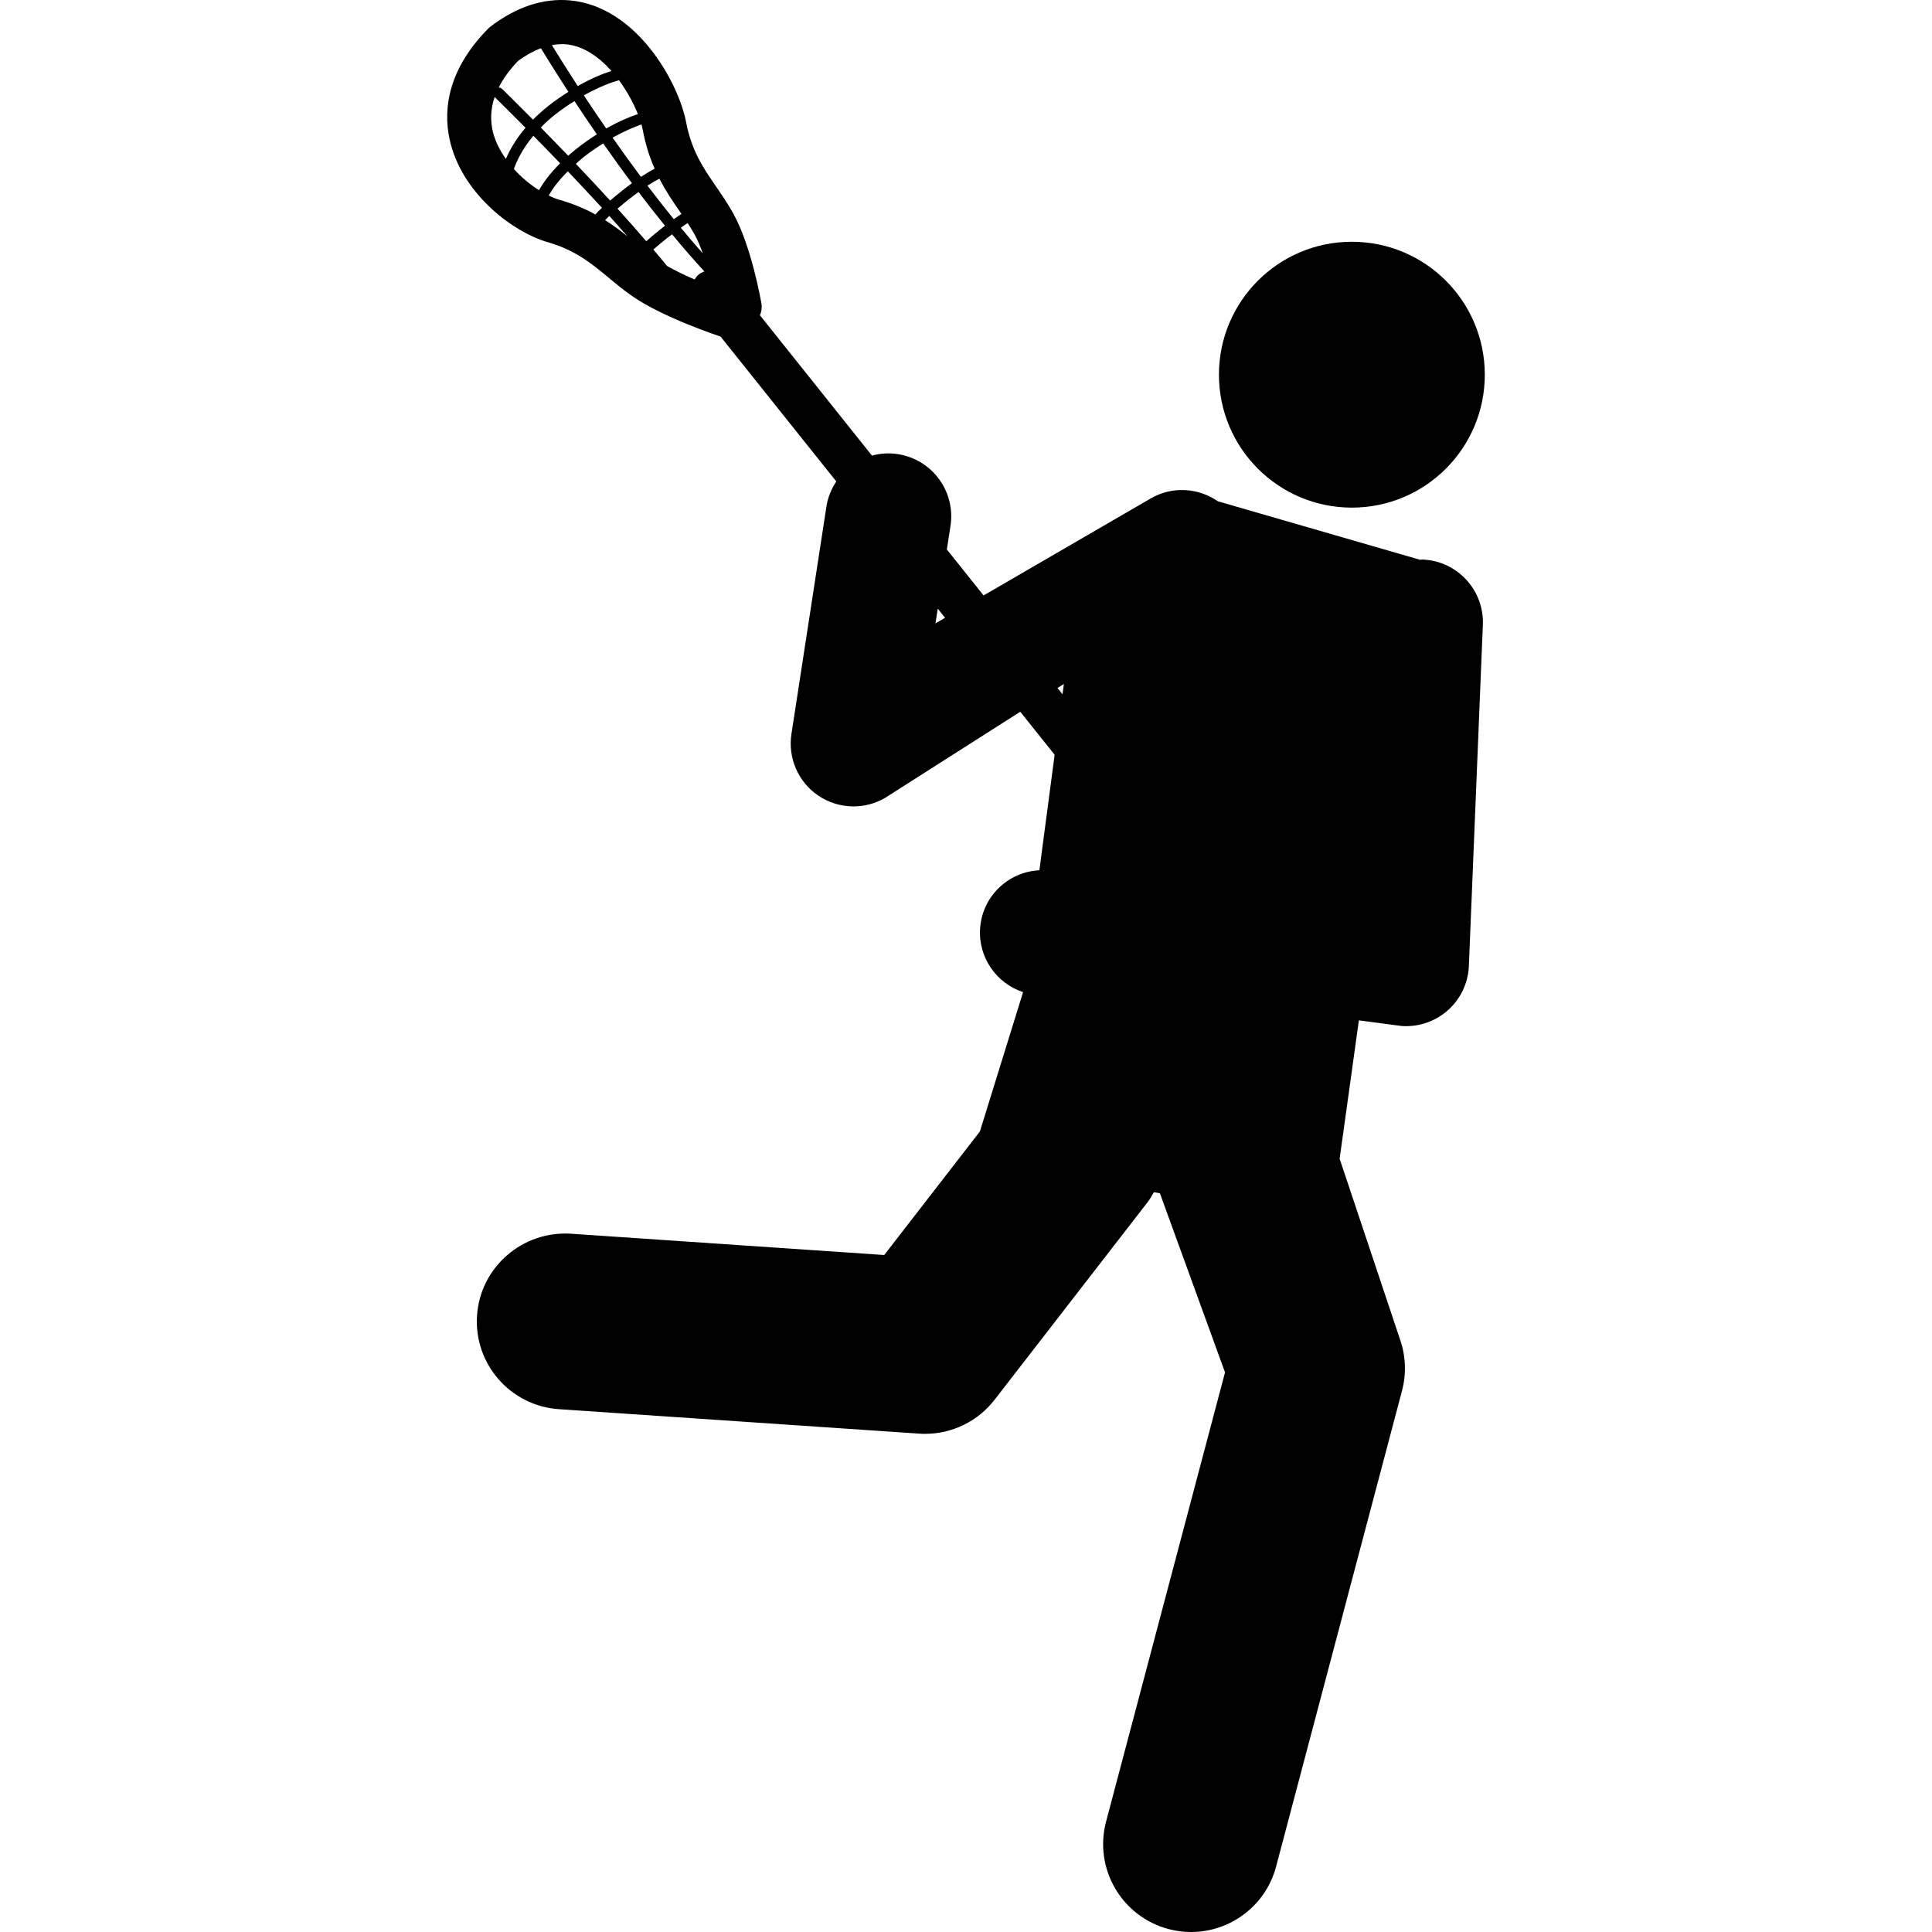<?xml version="1.0" encoding="iso-8859-1"?>
<!-- Generator: Adobe Illustrator 16.0.0, SVG Export Plug-In . SVG Version: 6.00 Build 0)  -->
<!DOCTYPE svg PUBLIC "-//W3C//DTD SVG 1.1//EN" "http://www.w3.org/Graphics/SVG/1.1/DTD/svg11.dtd">
<svg version="1.1" id="Capa_1" xmlns="http://www.w3.org/2000/svg" xmlns:xlink="http://www.w3.org/1999/xlink" x="0px" y="0px"
	 width="541.486px" height="541.486px" viewBox="0 0 541.486 541.486" style="enable-background:new 0 0 541.486 541.486;"
	 xml:space="preserve">
<g>
	<g>
		<circle cx="378.893" cy="105.016" r="37.256"/>
		<path d="M398.735,156.825c-0.258-0.009-0.507,0.048-0.756,0.058l-56.629-16.381c-5.44-3.758-12.756-4.341-18.838-0.803
			l-46.837,27.187l-10.299-12.89l1.023-6.627c1.473-9.61-5.116-18.59-14.726-20.082c-2.524-0.401-4.992-0.22-7.287,0.402
			l-31.394-39.321c0.45-1.023,0.603-2.218,0.402-3.395c-0.125-0.65-2.792-16.065-7.965-25.302c-1.501-2.668-3.118-5.03-4.686-7.325
			c-3.547-5.145-6.904-10.012-8.434-18.064c-2.104-11.063-13.789-32.417-32.503-34.167c-7.516-0.698-15.07,1.778-22.434,7.411
			c-0.22,0.201-0.44,0.364-0.641,0.583c-12.326,12.556-12.46,24.499-10.395,32.292c3.892,14.717,18.121,24.882,26.995,27.416
			c7.87,2.238,12.441,6.015,17.241,10.002c2.142,1.789,4.341,3.615,6.885,5.355c8.578,5.862,23.792,10.939,24.452,11.131
			c0.028,0.029,0.038,0.038,0.057,0.038l32.426,40.593c-1.377,2.075-2.371,4.446-2.773,7.066l-9.802,63.725
			c-1.023,6.694,1.875,13.397,7.469,17.222c2.983,2.037,6.455,3.06,9.935,3.06c3.041,0,6.101-0.784,8.836-2.381l37.896-24.145
			l9.63,12.058l-4.275,32.369c-8.739,0.43-15.969,7.287-16.609,16.228c-0.584,8.204,4.57,15.453,12.039,17.93l-12.097,39.044
			l-26.813,34.635l-87.87-5.977c-13.512-0.822-25.331,9.333-26.259,22.912s9.343,25.341,22.912,26.269l100.98,6.855
			c0.564,0.048,1.119,0.058,1.674,0.058c7.602,0,14.812-3.5,19.489-9.553l42.945-55.453c0.669-0.87,1.157-1.798,1.702-2.716
			l1.683,0.297l18.255,50.203l-33.335,125.89c-3.49,13.158,4.351,26.642,17.519,30.132c2.113,0.564,4.227,0.822,6.312,0.822
			c10.92,0,20.903-7.306,23.82-18.351l35.285-133.33c1.291-4.857,1.052-9.992-0.66-14.726l-16.82-50.318l5.394-38.785l11.963,1.578
			c0.43,0.038,0.851,0.048,1.271,0.048c4.312,0,8.491-1.578,11.733-4.476c3.558-3.165,5.671-7.65,5.861-12.402l3.921-95.587
			C416.004,165.422,408.451,157.227,398.735,156.825z M192.72,62.52c0.688,1.042,1.358,2.104,1.951,3.194
			c0.841,1.492,1.587,3.356,2.304,5.298c-2.084-2.343-4.141-4.743-6.158-7.182C191.563,63.285,192.204,62.835,192.72,62.52z
			 M190.578,59.336c0.134,0.229,0.268,0.439,0.42,0.641c-0.612,0.392-1.348,0.879-2.151,1.453c-2.524-3.117-4.992-6.263-7.382-9.4
			c1.368-0.879,2.438-1.482,3.347-1.941C186.619,53.598,188.656,56.582,190.578,59.336z M180.184,36.586
			c0.784,4.131,1.941,7.622,3.299,10.701c-1.09,0.545-2.419,1.348-3.844,2.285c-2.811-3.749-5.46-7.439-7.946-10.997
			c3.251-1.808,6.043-2.984,8.1-3.701C179.944,35.477,180.069,36.07,180.184,36.586z M163.564,44.026
			c1.913-1.492,3.758-2.735,5.489-3.825c2.524,3.596,5.211,7.344,8.061,11.15c-0.87,0.631-1.721,1.272-2.687,2.037
			c-1.319,1.042-2.419,1.96-3.423,2.821c-3.261-3.567-6.493-7.019-9.601-10.271C162.101,45.288,162.761,44.676,163.564,44.026z
			 M159.242,43.644c-2.764-2.878-5.346-5.527-7.669-7.898c1.128-1.186,2.41-2.381,3.902-3.548c1.922-1.521,3.758-2.764,5.527-3.863
			c1.894,2.878,4.007,6.015,6.292,9.323c-1.808,1.138-3.691,2.419-5.623,3.969C160.8,42.305,160.016,42.993,159.242,43.644z
			 M178.778,31.978c-2.266,0.755-5.307,2.018-8.864,4.035c-2.276-3.28-4.389-6.397-6.283-9.285c4.332-2.429,7.822-3.672,9.849-4.246
			C175.756,25.57,177.573,28.937,178.778,31.978z M158.629,12.413c4.849,0.449,9.209,3.5,12.747,7.478
			c-2.314,0.727-5.565,2.018-9.448,4.227c-3.204-4.935-5.661-8.884-7.249-11.466C156.009,12.413,157.329,12.288,158.629,12.413z
			 M145.204,17.06c2.18-1.597,4.312-2.764,6.397-3.539c1.54,2.515,4.188,6.799,7.708,12.221c-1.846,1.157-3.72,2.438-5.737,4.035
			c-1.568,1.253-2.955,2.525-4.188,3.758c-5.164-5.202-8.568-8.521-8.664-8.625c-0.268-0.239-0.612-0.363-0.938-0.373
			C141.016,22.013,142.833,19.556,145.204,17.06z M138.223,37.266c-0.87-3.366-0.736-6.723,0.411-10.079
			c0.268,0.296,3.625,3.548,8.654,8.616c-2.792,3.299-4.495,6.359-5.499,8.74C140.193,42.314,138.931,39.876,138.223,37.266z
			 M151.075,53.312c-2.4-1.521-4.877-3.529-7.047-5.938c0.746-2.151,2.295-5.537,5.46-9.333c2.295,2.314,4.81,4.915,7.497,7.717
			C154.097,48.645,152.232,51.217,151.075,53.312z M166.863,60.101c-2.897-1.587-6.206-3.002-10.165-4.131
			c-0.898-0.258-1.884-0.66-2.917-1.176c1.023-1.798,2.726-4.16,5.365-6.78c3.079,3.251,6.311,6.675,9.572,10.232
			C167.972,58.934,167.37,59.546,166.863,60.101z M169.579,61.698c0.344-0.344,0.727-0.727,1.195-1.176
			c1.712,1.903,3.433,3.815,5.106,5.737C173.987,64.719,171.921,63.17,169.579,61.698z M173.069,58.484
			c0.957-0.812,1.979-1.692,3.271-2.696c0.947-0.746,1.807-1.396,2.62-1.979c2.4,3.156,4.867,6.33,7.42,9.467
			c-0.421,0.325-0.784,0.612-1.252,0.976c-1.645,1.319-2.907,2.381-3.997,3.356C178.52,64.566,175.813,61.506,173.069,58.484z
			 M195.895,76.883c-0.516,0.411-0.879,0.928-1.214,1.444c-2.716-1.167-5.403-2.458-7.736-3.787c-1.234-1.511-2.505-3.069-3.825-4.6
			c1.014-0.889,2.276-1.97,3.92-3.28c0.488-0.392,0.861-0.669,1.32-0.995c2.945,3.576,5.986,7.067,9.065,10.423
			C196.899,76.309,196.354,76.51,195.895,76.883z M262.182,174.717l0.641-4.131l2.056,2.572L262.182,174.717z M297.793,194.588
			l-1.406-1.76l1.788-1.138L297.793,194.588z"/>
	</g>
</g>
<g>
</g>
<g>
</g>
<g>
</g>
<g>
</g>
<g>
</g>
<g>
</g>
<g>
</g>
<g>
</g>
<g>
</g>
<g>
</g>
<g>
</g>
<g>
</g>
<g>
</g>
<g>
</g>
<g>
</g>
</svg>
